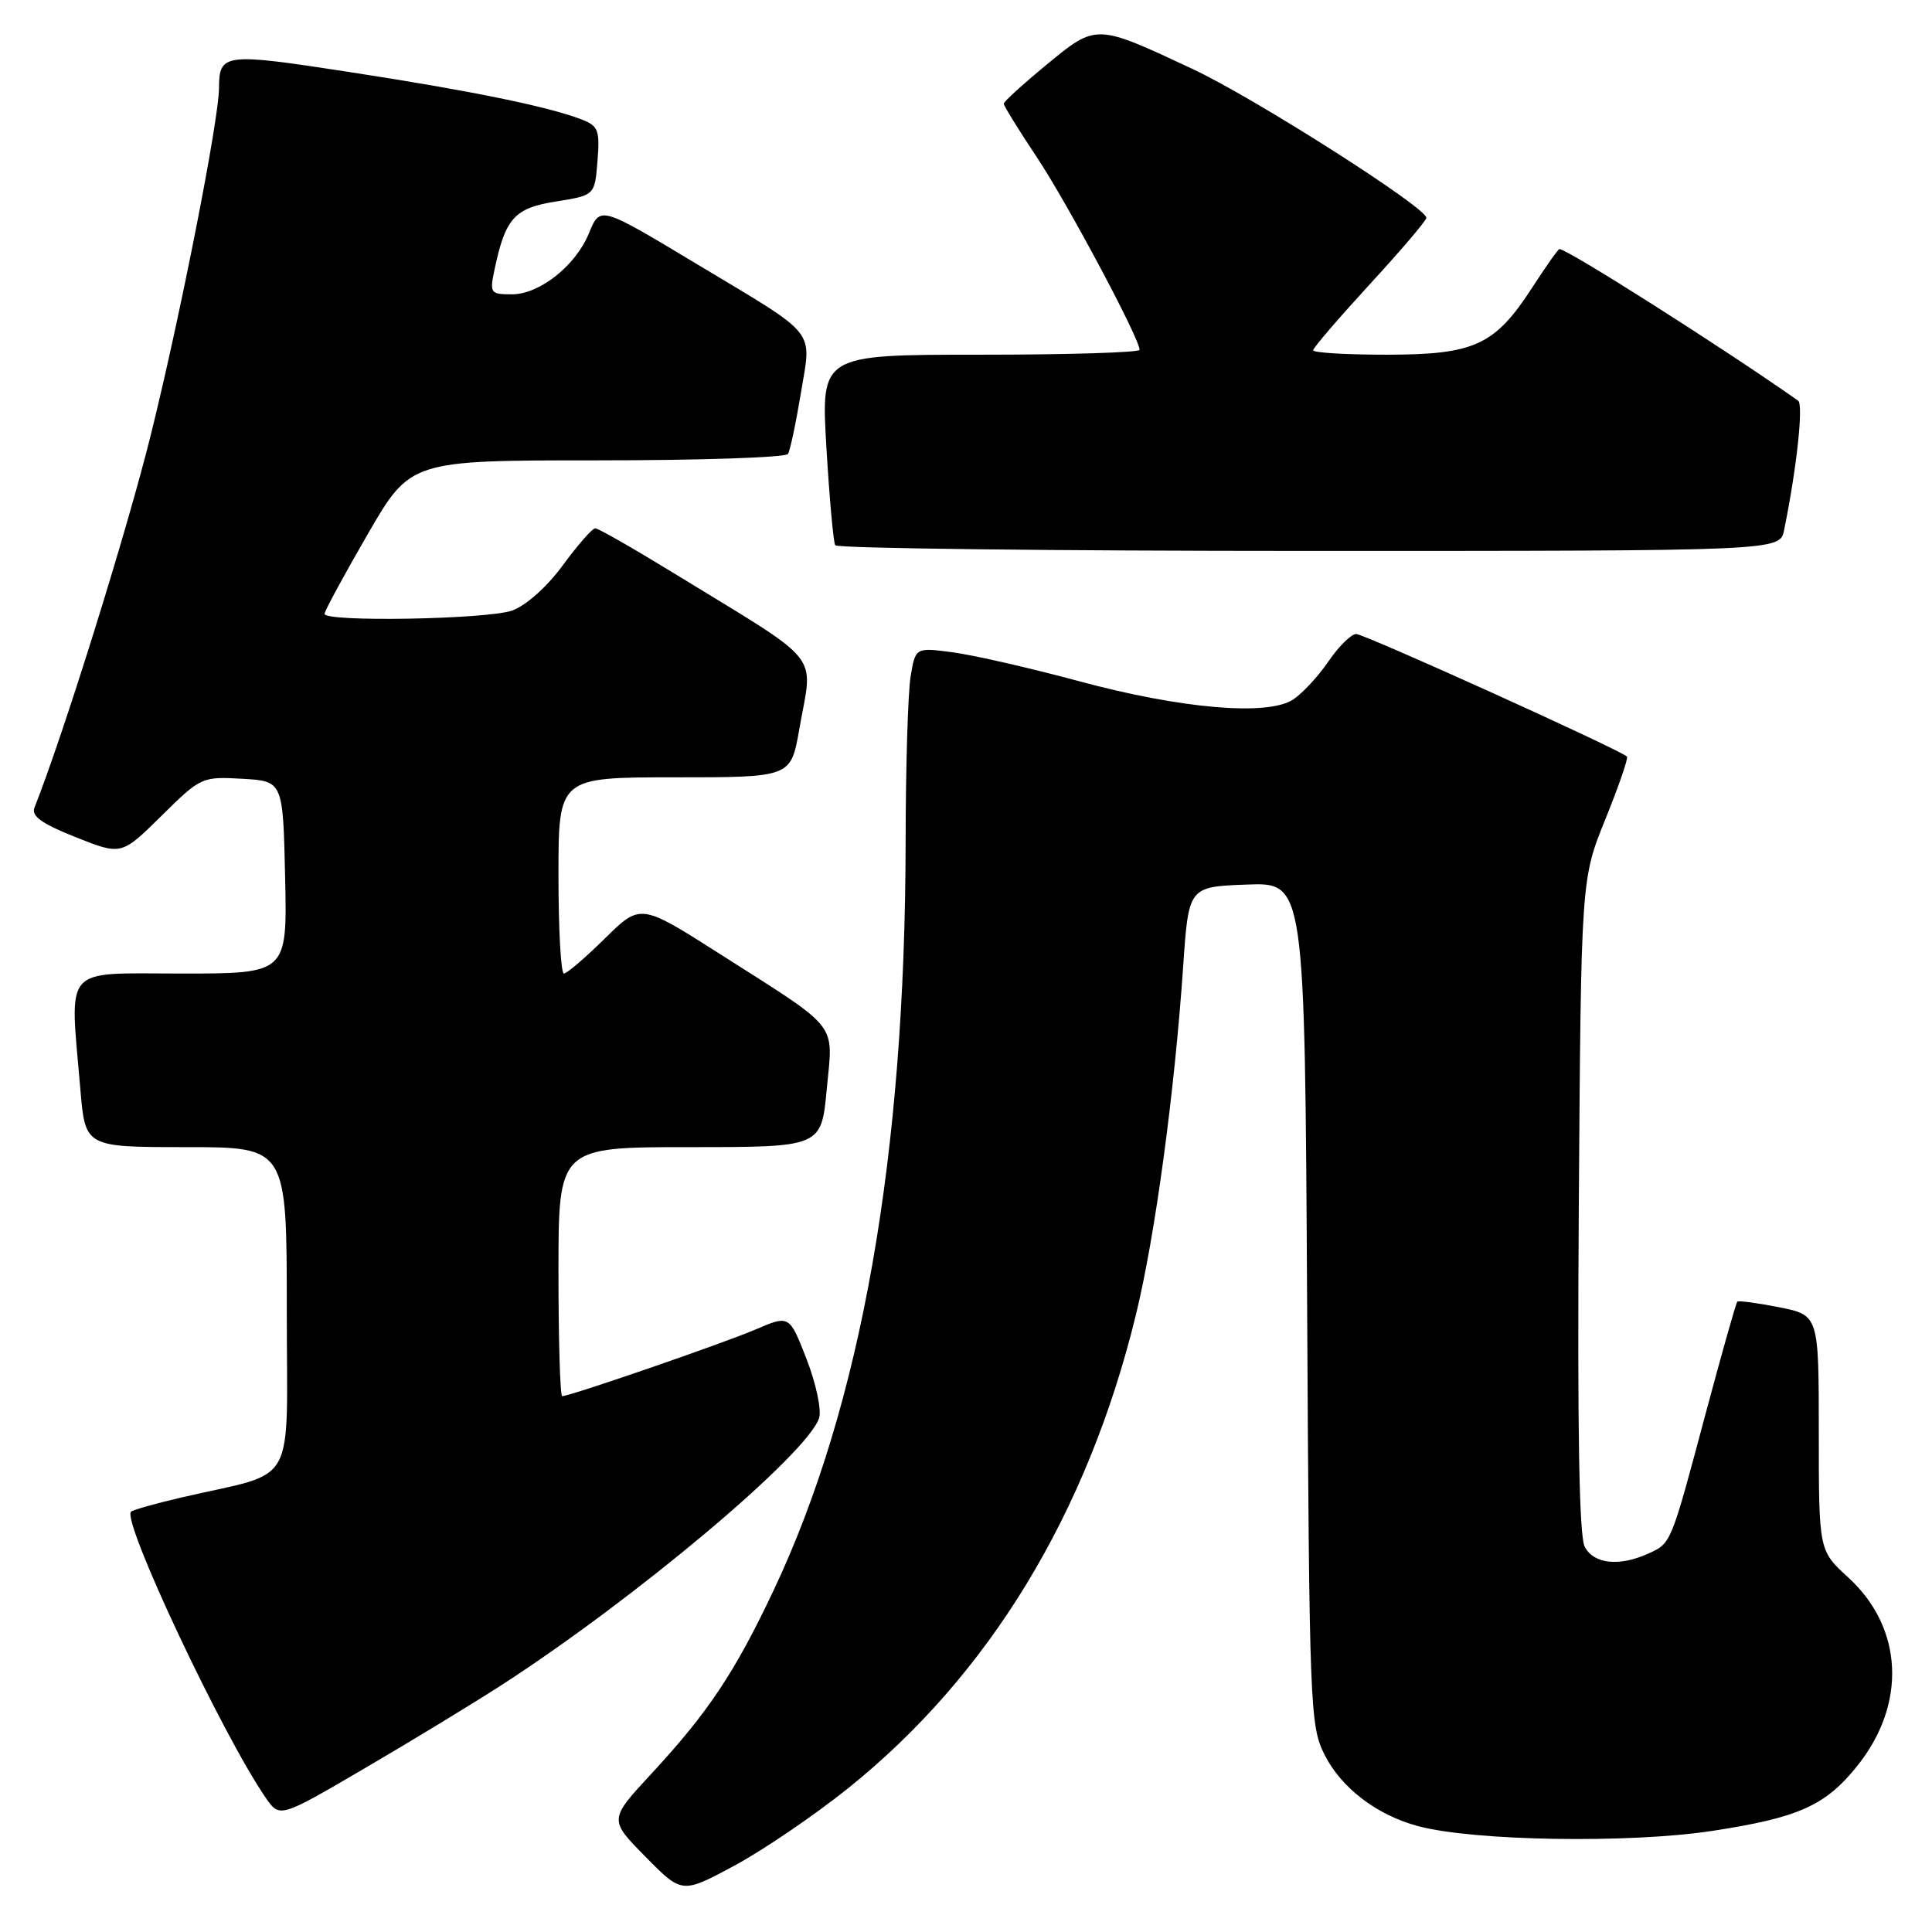 <?xml version="1.0" encoding="UTF-8" standalone="no"?>
<!DOCTYPE svg PUBLIC "-//W3C//DTD SVG 1.1//EN" "http://www.w3.org/Graphics/SVG/1.1/DTD/svg11.dtd" >
<svg xmlns="http://www.w3.org/2000/svg" xmlns:xlink="http://www.w3.org/1999/xlink" version="1.1" viewBox="0 0 256 256">
 <g >
 <path fill="currentColor"
d=" M 112.32 237.00 C 131.06 221.99 144.10 200.54 150.52 174.19 C 153.07 163.73 155.63 144.80 156.78 128.00 C 157.50 117.50 157.50 117.50 165.20 117.21 C 172.89 116.92 172.89 116.92 173.20 172.71 C 173.49 226.18 173.58 228.67 175.50 232.49 C 177.71 236.90 182.41 240.50 187.90 241.97 C 195.25 243.95 215.94 244.28 226.90 242.60 C 238.33 240.85 241.88 239.26 246.09 234.00 C 252.68 225.79 252.20 215.69 244.90 209.02 C 241.00 205.46 241.00 205.46 241.00 189.86 C 241.00 174.27 241.00 174.27 235.75 173.22 C 232.86 172.65 230.36 172.31 230.20 172.48 C 230.03 172.64 228.17 179.24 226.05 187.14 C 221.36 204.72 221.46 204.47 218.40 205.86 C 214.58 207.60 211.20 207.25 209.99 204.97 C 209.24 203.58 209.00 189.41 209.20 159.72 C 209.50 116.50 209.50 116.50 212.72 108.55 C 214.49 104.18 215.78 100.44 215.58 100.25 C 214.68 99.35 180.77 84.00 179.70 84.01 C 179.04 84.01 177.40 85.64 176.04 87.62 C 174.69 89.60 172.58 91.88 171.35 92.69 C 167.97 94.91 156.49 93.92 142.89 90.24 C 136.50 88.52 129.03 86.81 126.28 86.44 C 121.30 85.78 121.30 85.78 120.66 89.64 C 120.31 91.76 120.01 101.60 120.00 111.50 C 119.95 153.11 114.14 186.09 102.53 210.68 C 97.37 221.60 93.85 226.89 86.31 235.03 C 80.68 241.11 80.68 241.11 85.53 246.03 C 90.37 250.94 90.37 250.94 97.29 247.22 C 101.10 245.17 107.86 240.57 112.32 237.00 Z  M 66.49 223.26 C 84.30 211.74 107.04 192.61 108.54 187.88 C 108.87 186.82 108.13 183.32 106.88 180.10 C 104.60 174.24 104.60 174.24 100.12 176.16 C 95.87 177.99 75.52 185.00 74.49 185.00 C 74.22 185.00 74.00 177.57 74.00 168.50 C 74.00 152.00 74.00 152.00 91.41 152.00 C 108.83 152.00 108.83 152.00 109.55 144.32 C 110.39 135.31 111.45 136.64 95.41 126.42 C 84.87 119.70 84.87 119.70 80.15 124.35 C 77.56 126.91 75.11 129.00 74.72 129.00 C 74.32 129.00 74.00 123.15 74.00 116.00 C 74.00 103.00 74.00 103.00 89.40 103.00 C 104.79 103.00 104.79 103.00 105.90 96.67 C 107.73 86.17 109.46 88.32 89.04 75.80 C 83.83 72.61 79.26 70.00 78.87 70.00 C 78.49 70.00 76.55 72.21 74.57 74.91 C 72.44 77.81 69.68 80.26 67.83 80.91 C 64.49 82.07 43.00 82.45 43.00 81.34 C 43.00 80.98 45.56 76.25 48.69 70.84 C 54.38 61.00 54.38 61.00 79.13 61.00 C 92.74 61.00 104.12 60.62 104.41 60.15 C 104.70 59.68 105.47 56.03 106.13 52.03 C 107.54 43.49 108.54 44.72 92.50 35.09 C 79.39 27.21 79.55 27.26 78.01 30.97 C 76.25 35.23 71.47 39.00 67.84 39.00 C 64.98 39.00 64.87 38.85 65.52 35.75 C 66.96 28.91 68.16 27.57 73.66 26.70 C 78.81 25.88 78.81 25.88 79.17 21.33 C 79.50 17.23 79.28 16.68 77.02 15.81 C 72.47 14.08 62.36 12.02 46.33 9.55 C 29.64 6.98 29.05 7.05 29.02 11.68 C 28.99 15.95 23.92 41.75 19.99 57.59 C 16.84 70.31 8.43 97.28 4.57 107.01 C 4.12 108.13 5.52 109.14 10.03 110.93 C 16.09 113.34 16.09 113.34 21.39 108.11 C 26.60 102.96 26.76 102.89 32.09 103.19 C 37.50 103.50 37.50 103.50 37.78 116.25 C 38.06 129.00 38.06 129.00 24.03 129.00 C 8.10 129.00 9.24 127.69 10.65 144.35 C 11.29 152.00 11.29 152.00 24.65 152.00 C 38.00 152.00 38.00 152.00 38.00 173.46 C 38.00 197.70 39.61 194.81 24.15 198.40 C 20.65 199.21 17.60 200.07 17.36 200.31 C 16.12 201.54 29.48 229.90 35.20 238.20 C 37.06 240.90 37.06 240.90 48.27 234.34 C 54.43 230.74 62.63 225.75 66.49 223.26 Z  M 236.40 70.25 C 238.07 62.08 238.99 53.60 238.26 53.09 C 228.41 46.16 207.70 33.00 206.63 33.00 C 206.47 33.00 204.85 35.29 203.03 38.10 C 198.07 45.76 195.39 46.99 183.75 47.00 C 178.39 47.00 174.00 46.74 174.00 46.41 C 174.00 46.09 177.38 42.16 181.50 37.67 C 185.62 33.19 189.00 29.23 189.00 28.86 C 189.00 27.49 166.14 12.93 158.00 9.13 C 145.16 3.12 145.29 3.13 138.69 8.56 C 135.56 11.14 133.00 13.47 133.00 13.74 C 133.00 14.01 134.98 17.22 137.41 20.87 C 141.46 26.97 151.00 44.85 151.00 46.35 C 151.00 46.71 141.50 47.00 129.89 47.00 C 108.78 47.00 108.78 47.00 109.50 59.25 C 109.90 65.99 110.43 71.84 110.67 72.25 C 110.92 72.66 139.18 73.00 173.48 73.00 C 235.84 73.00 235.84 73.00 236.40 70.25 Z "/>
</g>
</svg>